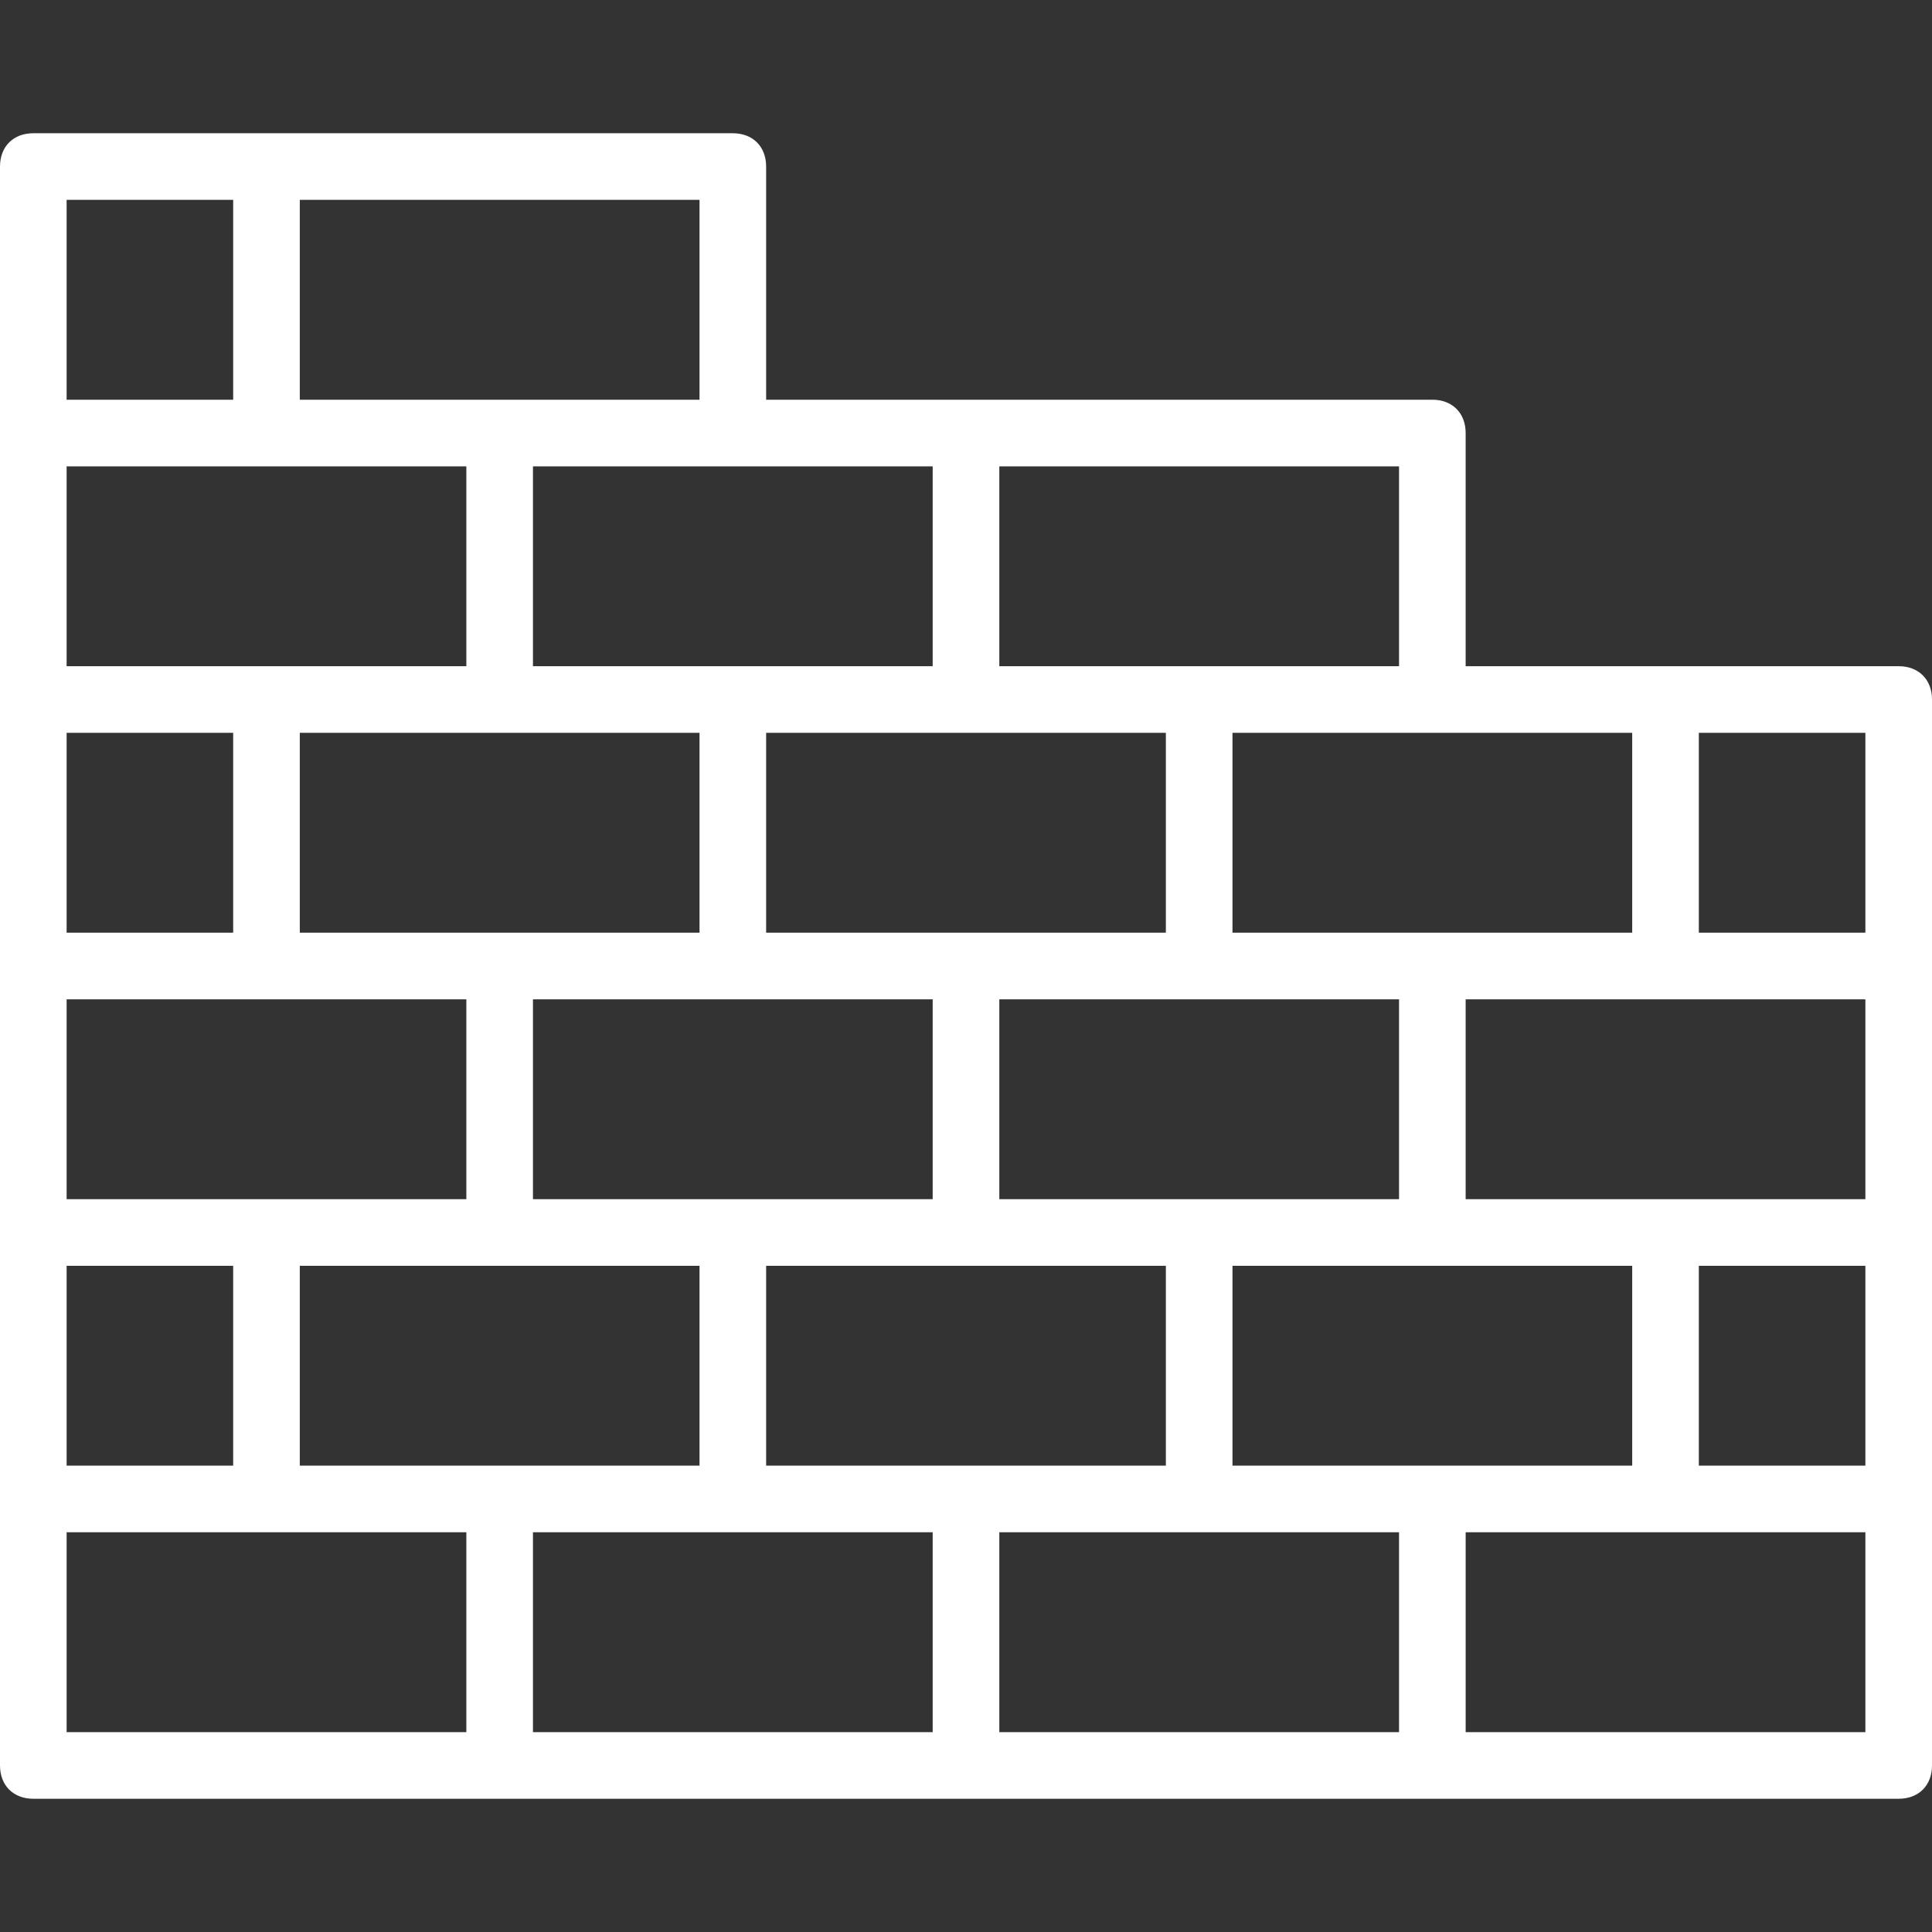 <?xml version="1.0" encoding="iso-8859-1"?>
<!-- Generator: Adobe Illustrator 19.0.0, SVG Export Plug-In . SVG Version: 6.00 Build 0)  -->
<svg xmlns="http://www.w3.org/2000/svg" xmlns:xlink="http://www.w3.org/1999/xlink" version="1.1" id="Layer_1" x="0px" y="0px" viewBox="0 0 503.322 503.322" style="enable-background:new 0 0 503.322 503.322;" xml:space="preserve" width="512px" height="512px">
<rect x="0" y="0" width="503.322" height="503.322" fill="#333333" stroke="none"/>
<g transform="translate(1 1)">
	<g>
		<path d="M493.644,172.559h-60.746h-52.068v-60.746c0-5.207-3.471-8.678-8.678-8.678H250.661h-52.068V42.39    c0-5.207-3.471-8.678-8.678-8.678H68.424H7.678C2.471,33.712-1,37.183-1,42.39v69.424v69.424v69.424v69.424v69.424v69.424    c0,5.207,3.471,8.678,8.678,8.678h121.492h121.492h121.492h121.492c5.207,0,8.678-3.471,8.678-8.678v-69.424v-69.424v-69.424    v-69.424C502.322,176.031,498.851,172.559,493.644,172.559z M372.153,380.831h-52.068v-52.068h52.068h52.068v52.068H372.153z     M250.661,380.831h-52.068v-52.068h52.068h52.068v52.068H250.661z M129.169,380.831H77.102v-52.068h52.068h52.068v52.068H129.169z     M16.356,380.831v-52.068h43.39v52.068H16.356z M68.424,120.492h52.068v52.068H68.424H16.356v-52.068H68.424z M250.661,189.915    h52.068v52.068h-52.068h-52.068v-52.068H250.661z M432.898,259.339h52.068v52.068h-52.068h-52.068v-52.068H432.898z     M363.475,311.407h-52.068h-52.068v-52.068h52.068h52.068V311.407z M189.915,311.407h-52.068v-52.068h52.068h52.068v52.068    H189.915z M68.424,311.407H16.356v-52.068h52.068h52.068v52.068H68.424z M16.356,189.915h43.39v52.068h-43.39V189.915z     M181.237,241.983h-52.068H77.102v-52.068h52.068h52.068V241.983z M441.576,328.763h43.39v52.068h-43.39V328.763z     M484.966,241.983h-43.39v-52.068h43.39V241.983z M424.22,241.983h-52.068h-52.068v-52.068h52.068h52.068V241.983z     M363.475,172.559h-52.068h-52.068v-52.068h104.136V172.559z M241.983,172.559h-52.068h-52.068v-52.068h52.068h52.068V172.559z     M181.237,103.136h-52.068H77.102V51.068h104.136V103.136z M16.356,51.068h43.39v52.068h-43.39V51.068z M16.356,398.186h52.068    h52.068v52.068H16.356V398.186z M137.847,398.186h52.068h52.068v52.068H137.847V398.186z M259.339,398.186h52.068h52.068v52.068    H259.339V398.186z M484.966,450.254H380.831v-52.068h52.068h52.068V450.254z" fill="#FFFFFF"/>
	</g>
</g>
<g>
</g>
<g>
</g>
<g>
</g>
<g>
</g>
<g>
</g>
<g>
</g>
<g>
</g>
<g>
</g>
<g>
</g>
<g>
</g>
<g>
</g>
<g>
</g>
<g>
</g>
<g>
</g>
<g>
</g>
</svg>
